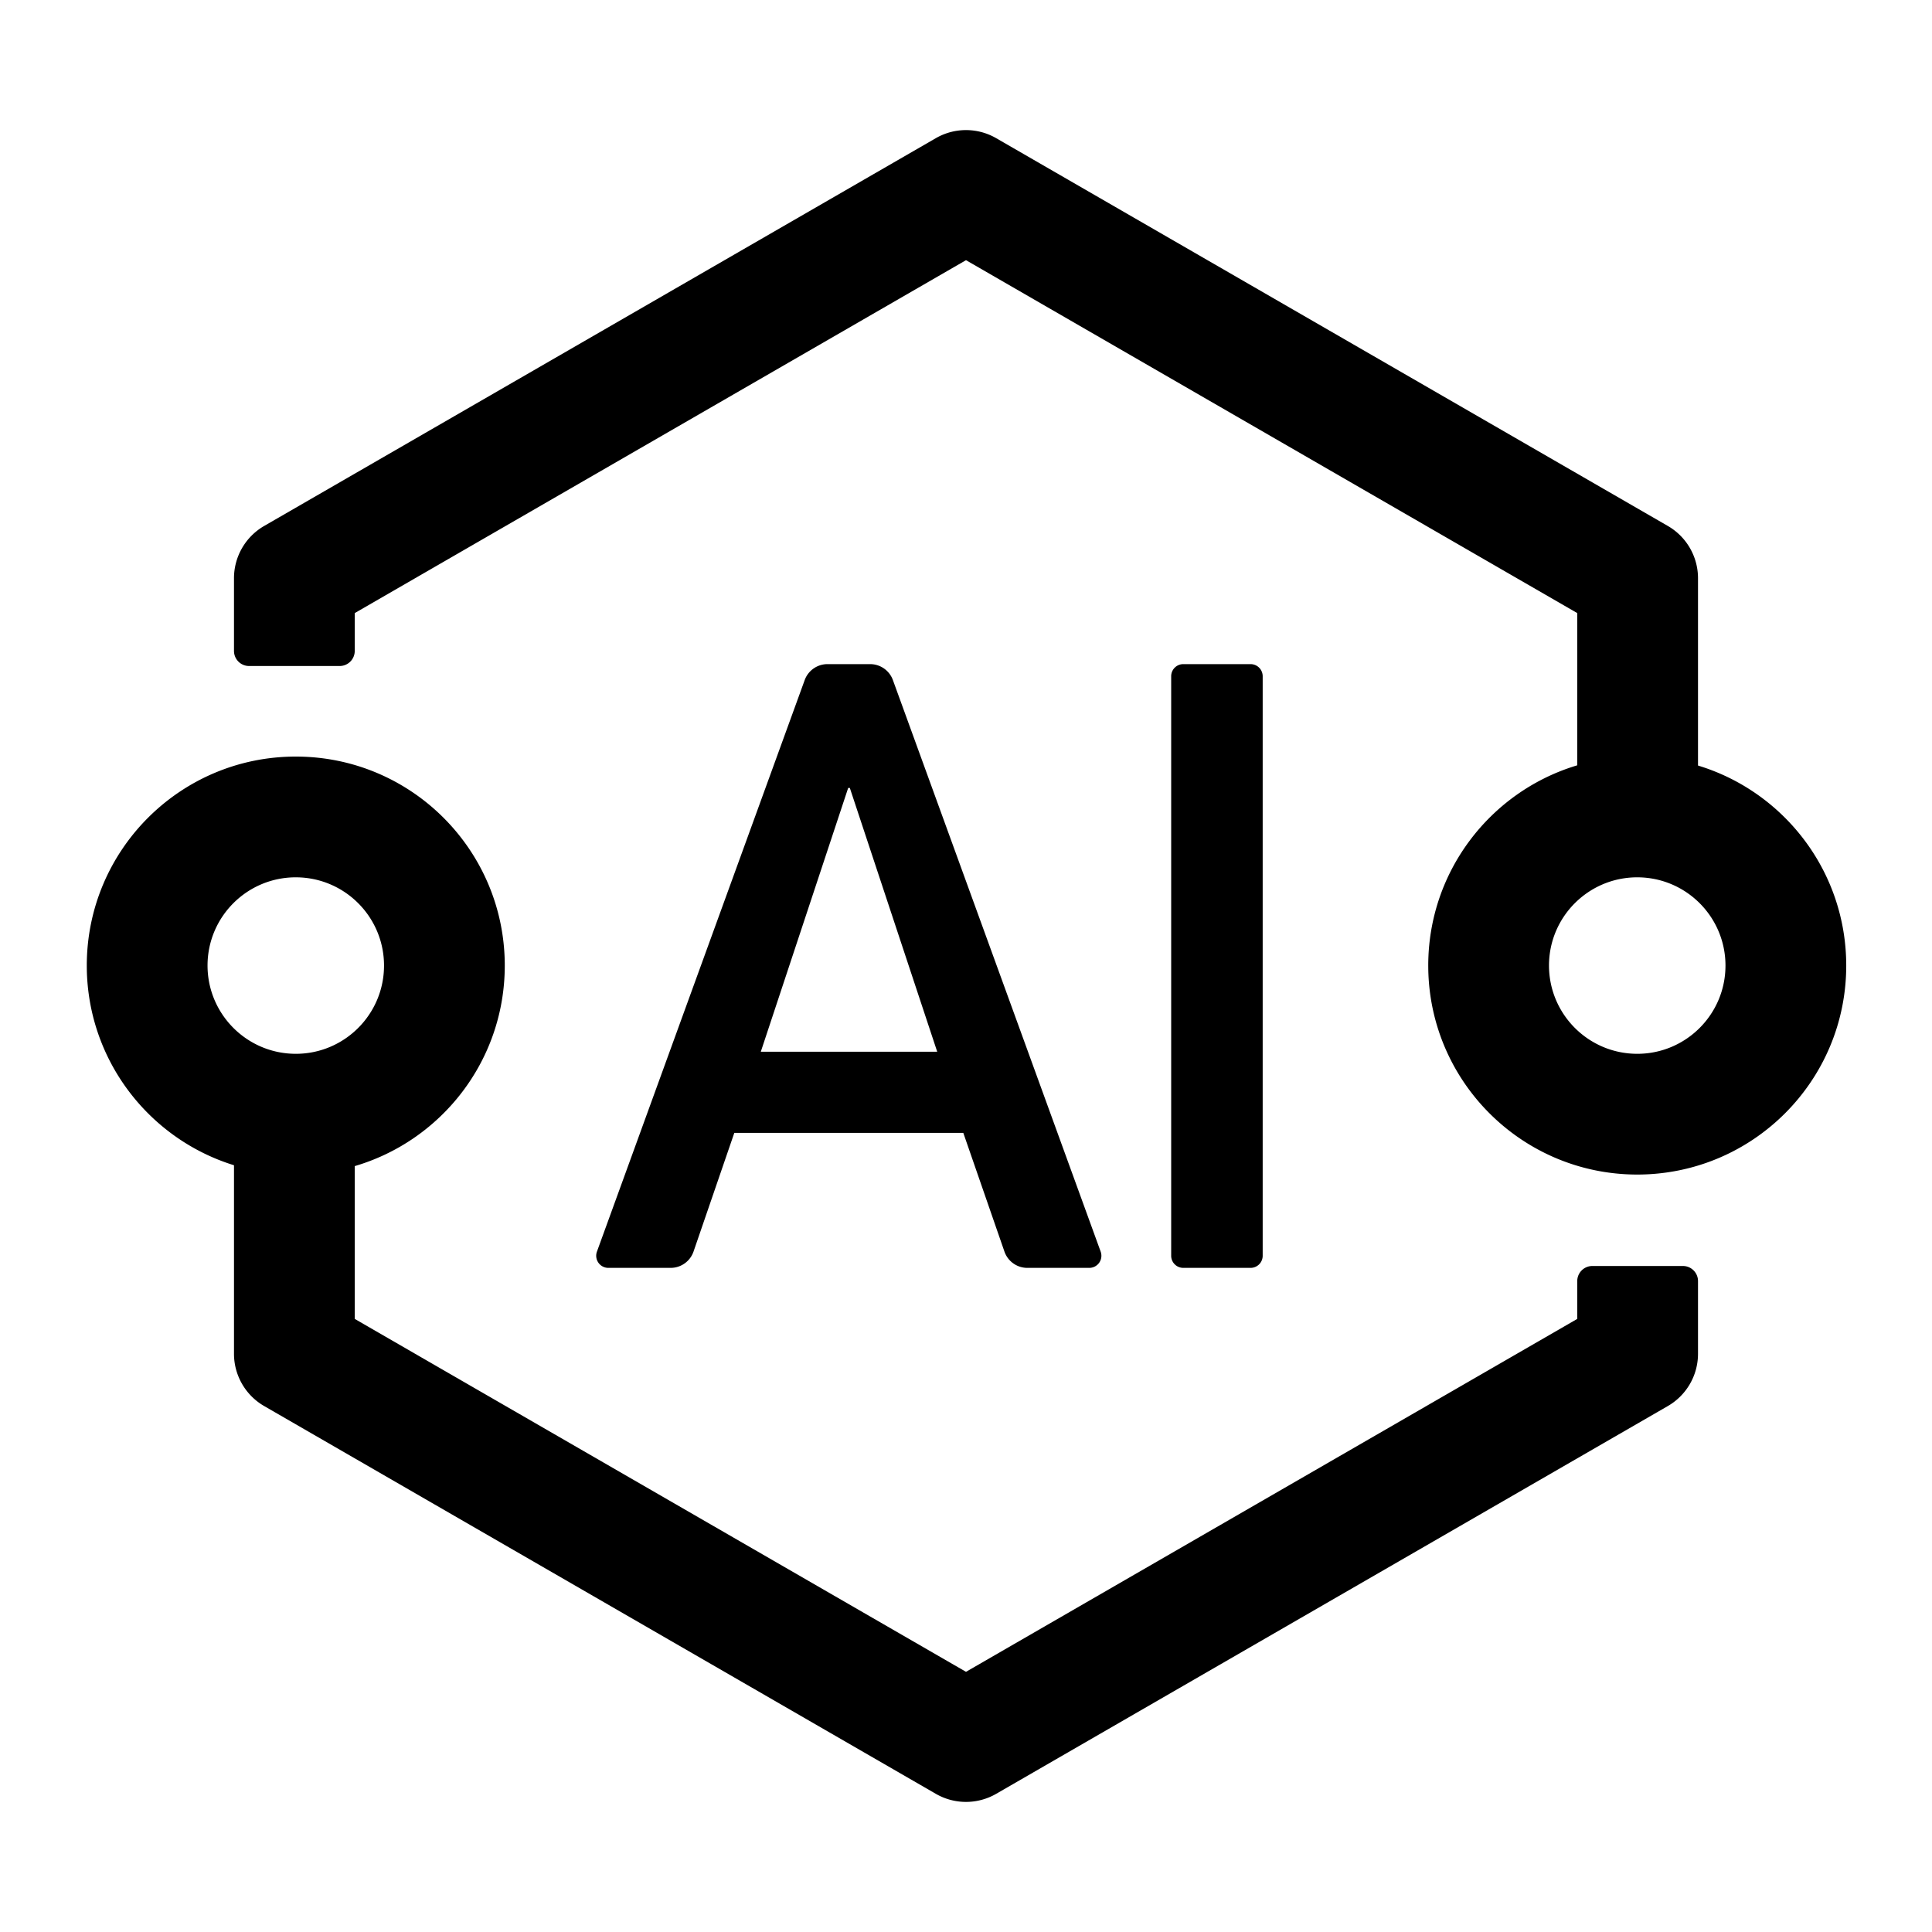 <?xml version="1.0" standalone="no"?><!DOCTYPE svg PUBLIC "-//W3C//DTD SVG 1.1//EN" "http://www.w3.org/Graphics/SVG/1.1/DTD/svg11.dtd"><svg t="1747828141925" class="icon" viewBox="0 0 1024 1024" version="1.1" xmlns="http://www.w3.org/2000/svg" p-id="913" xmlns:xlink="http://www.w3.org/1999/xlink" width="200" height="200"><path d="M156.786 401c61.173 0.009 110.758 49.604 110.754 110.778-0.004 50.741-34.124 93.512-80.711 106.624 0.398-0.112 0.795-0.226 1.192-0.343l-0.001 80.99L512 886.099l323.979-187.05-0.001-20.049a8 8 0 0 1 7.75-7.996l0.25-0.004h48.001a8 8 0 0 1 8 8v38.525a32 32 0 0 1-16 27.713L528 950.762a32 32 0 0 1-32 0L140.02 745.238a32.001 32.001 0 0 1-16-27.713v-99.92l0.213 0.063-0.476-0.144C79.188 603.61 46.71 562.316 46.01 513.332l-0.01-1.586C46.013 450.573 95.612 400.991 156.786 401z m304.401-49c5.401 0 10.225 3.38 12.07 8.455l110.119 302.93A6.421 6.421 0 0 1 577.34 672h-32.83a12.843 12.843 0 0 1-12.135-8.637l-21.807-62.913H389.196l-21.603 62.88a12.843 12.843 0 0 1-12.146 8.67h-33.024a6.421 6.421 0 0 1-6.035-8.615l110.119-302.93a12.843 12.843 0 0 1 12.07-8.455h22.61z m201.643 0a6.421 6.421 0 0 1 6.42 6.421V665.58a6.421 6.421 0 0 1-6.42 6.421h-35.663a6.421 6.421 0 0 1-6.42-6.421V358.42a6.421 6.421 0 0 1 6.42-6.421h35.663zM528 73.238l355.98 205.524a32 32 0 0 1 16 27.713v99.28l-0.35-0.105c45.65 13.686 78.91 56.024 78.91 106.128 0 61.173-49.597 110.762-110.838 110.762-60.51-0.065-109.658-48.618-110.686-108.895l-0.016-1.899c0.01-49.64 32.673-91.647 77.675-105.718l1.303-0.398 0.001-80.68L512 137.9 188.02 324.95V345a8 8 0 0 1-8 8h-48.002a8 8 0 0 1-8-8v-38.525a32.002 32.002 0 0 1 16.003-27.713L496 73.238a32 32 0 0 1 32 0zM156.777 465c-25.83-0.004-46.771 20.93-46.777 46.76 0.022 25.823 20.947 46.752 46.77 46.78 25.83 0 46.768-20.938 46.77-46.767 0.002-25.829-20.934-46.77-46.763-46.773z m711 0c-25.83-0.004-46.771 20.93-46.777 46.76 0.022 25.823 20.947 46.752 46.77 46.78 25.83 0 46.768-20.938 46.77-46.767 0.002-25.829-20.934-46.77-46.763-46.773zM450.43 417.624h-0.878l-46.31 139.808h93.498l-46.31-139.808z" p-id="914"></path></svg>